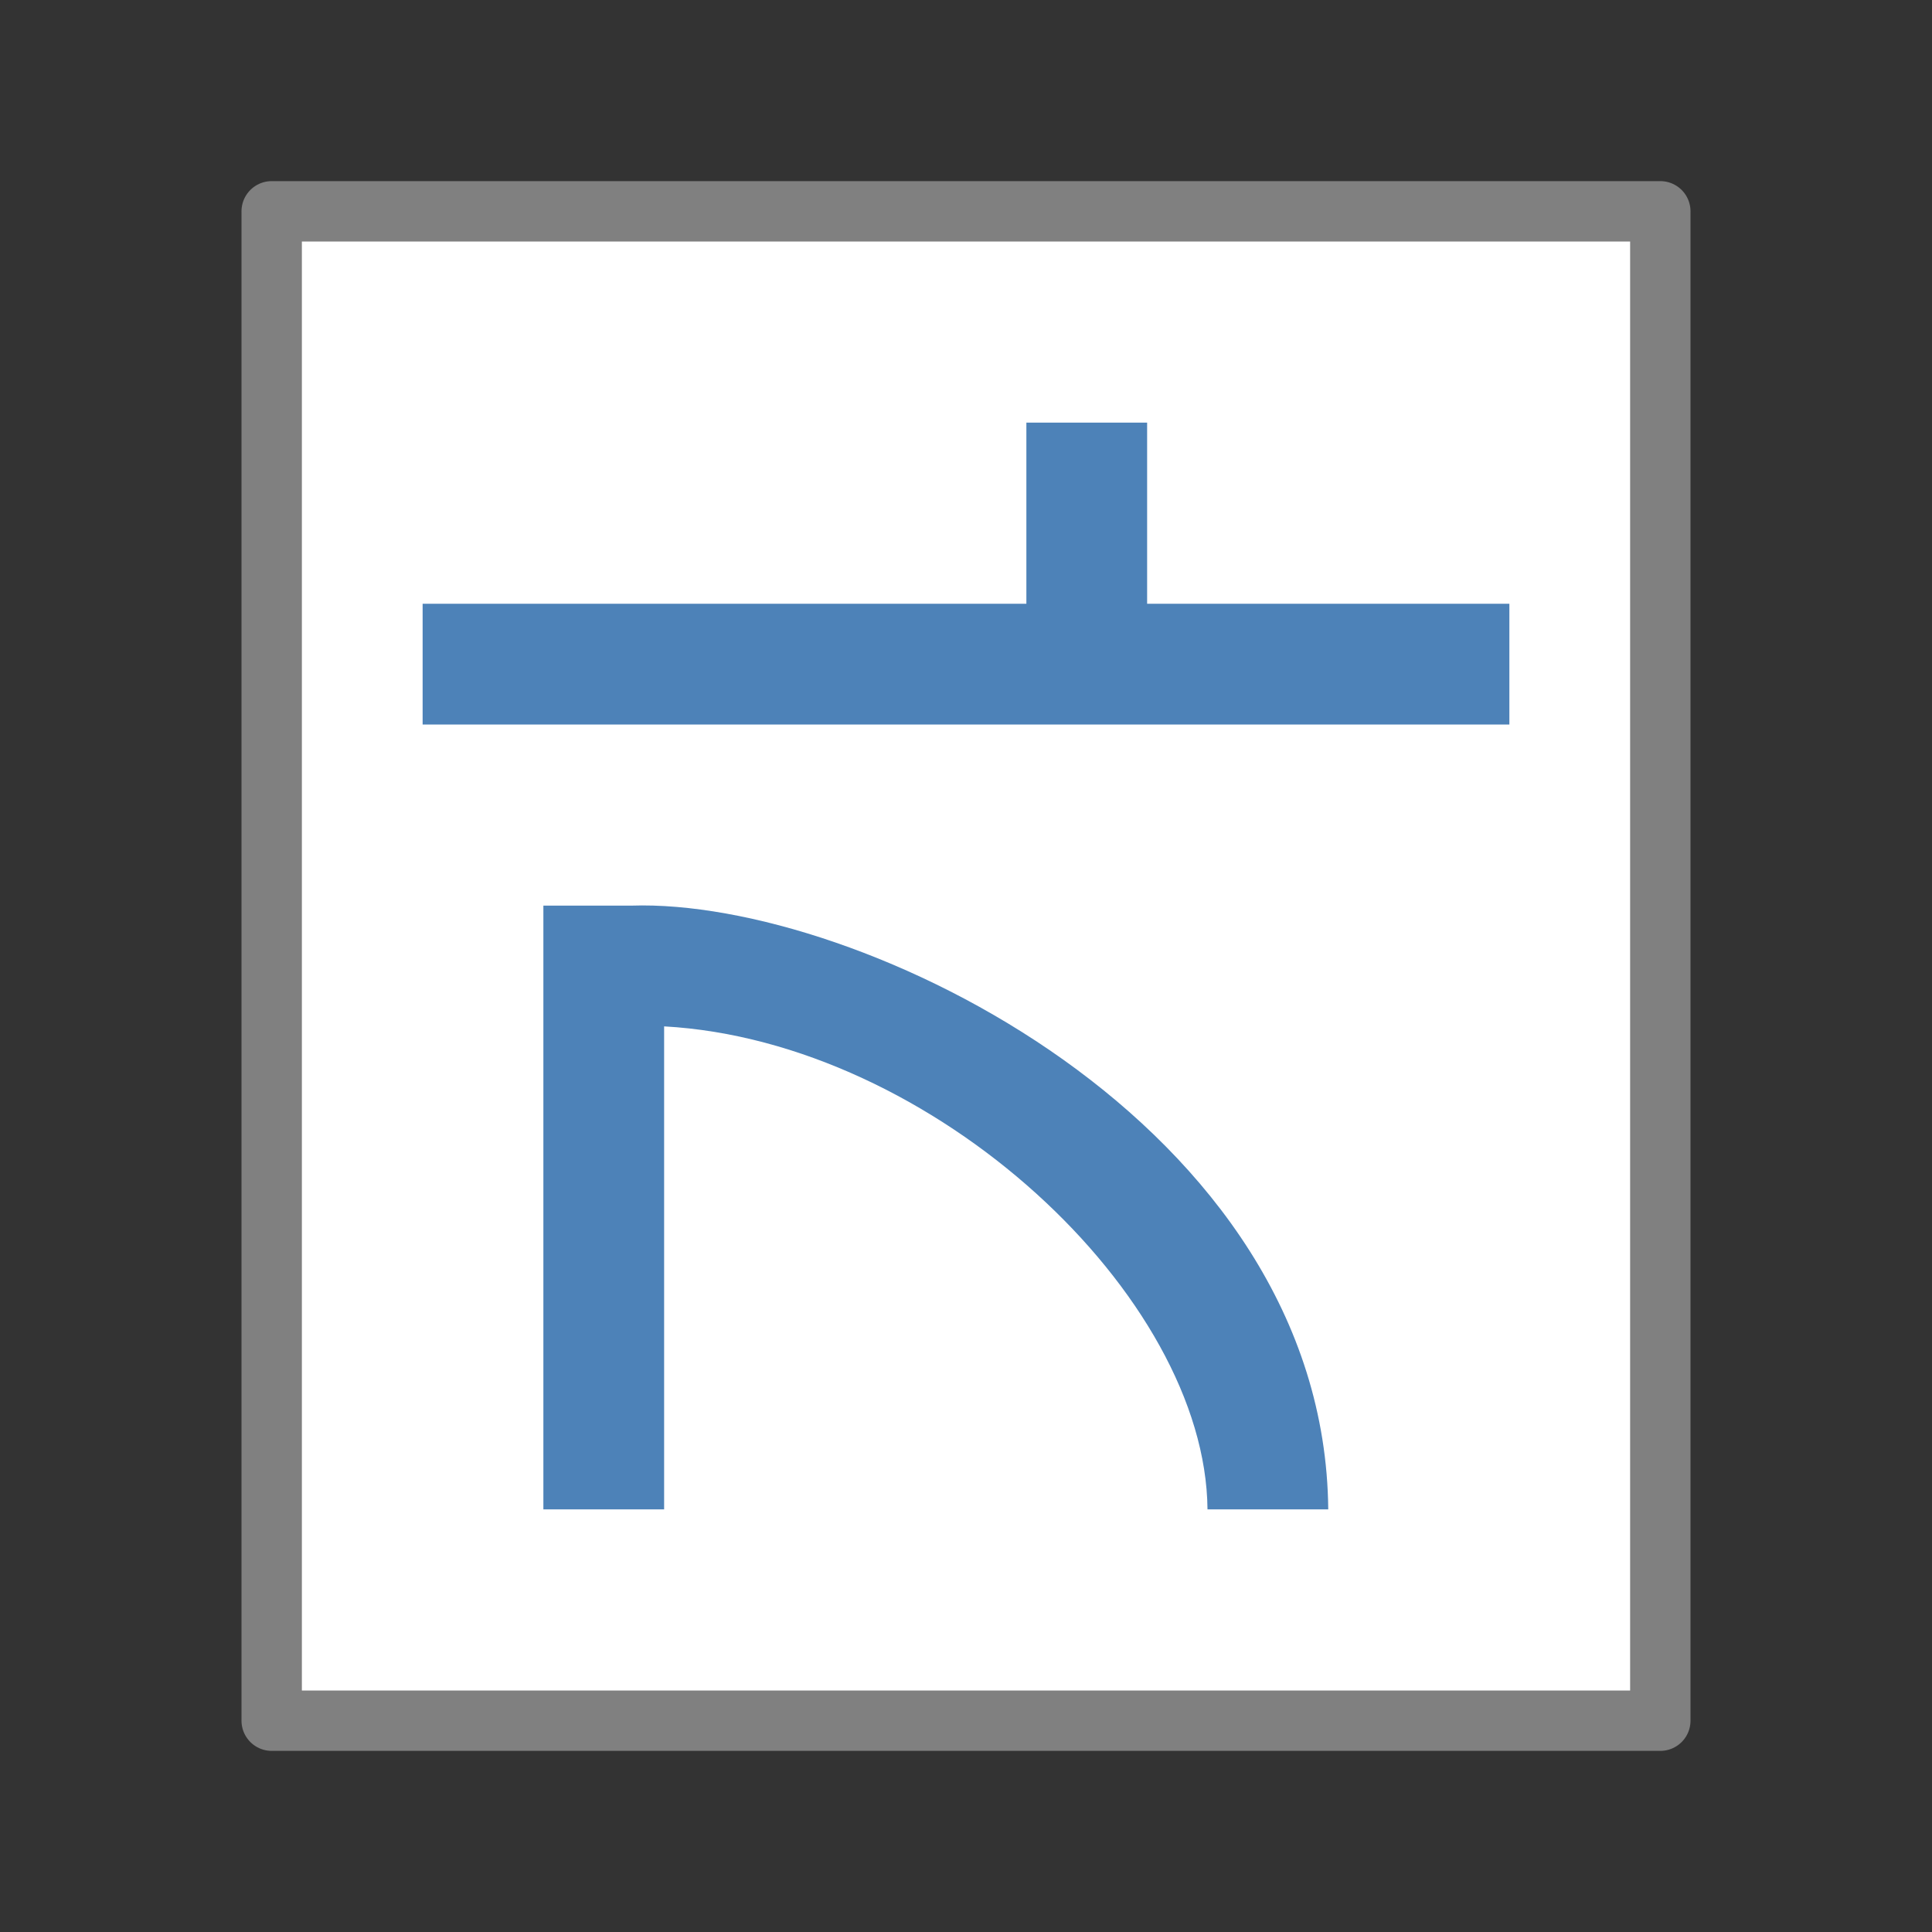 <svg viewBox="0 0 32 32" xmlns="http://www.w3.org/2000/svg"><rect x="0" y="0" width="32" height="32" fill="#333333" stroke="none"/><g fill-rule="evenodd"><path d="m4.5 28.5v-25h23v25z" fill="#fff" stroke="#808080" stroke-linecap="round" stroke-linejoin="round"/><path d="m7 12h18v-2h-6v-3h-2v3h-10zm2 13h2v-8c4.457.247 8.97 4.462 9 8h2c-.06-6.4-7.79-10.125-11.543-10h-1.457z" fill="#4d82b8"/></g></svg>